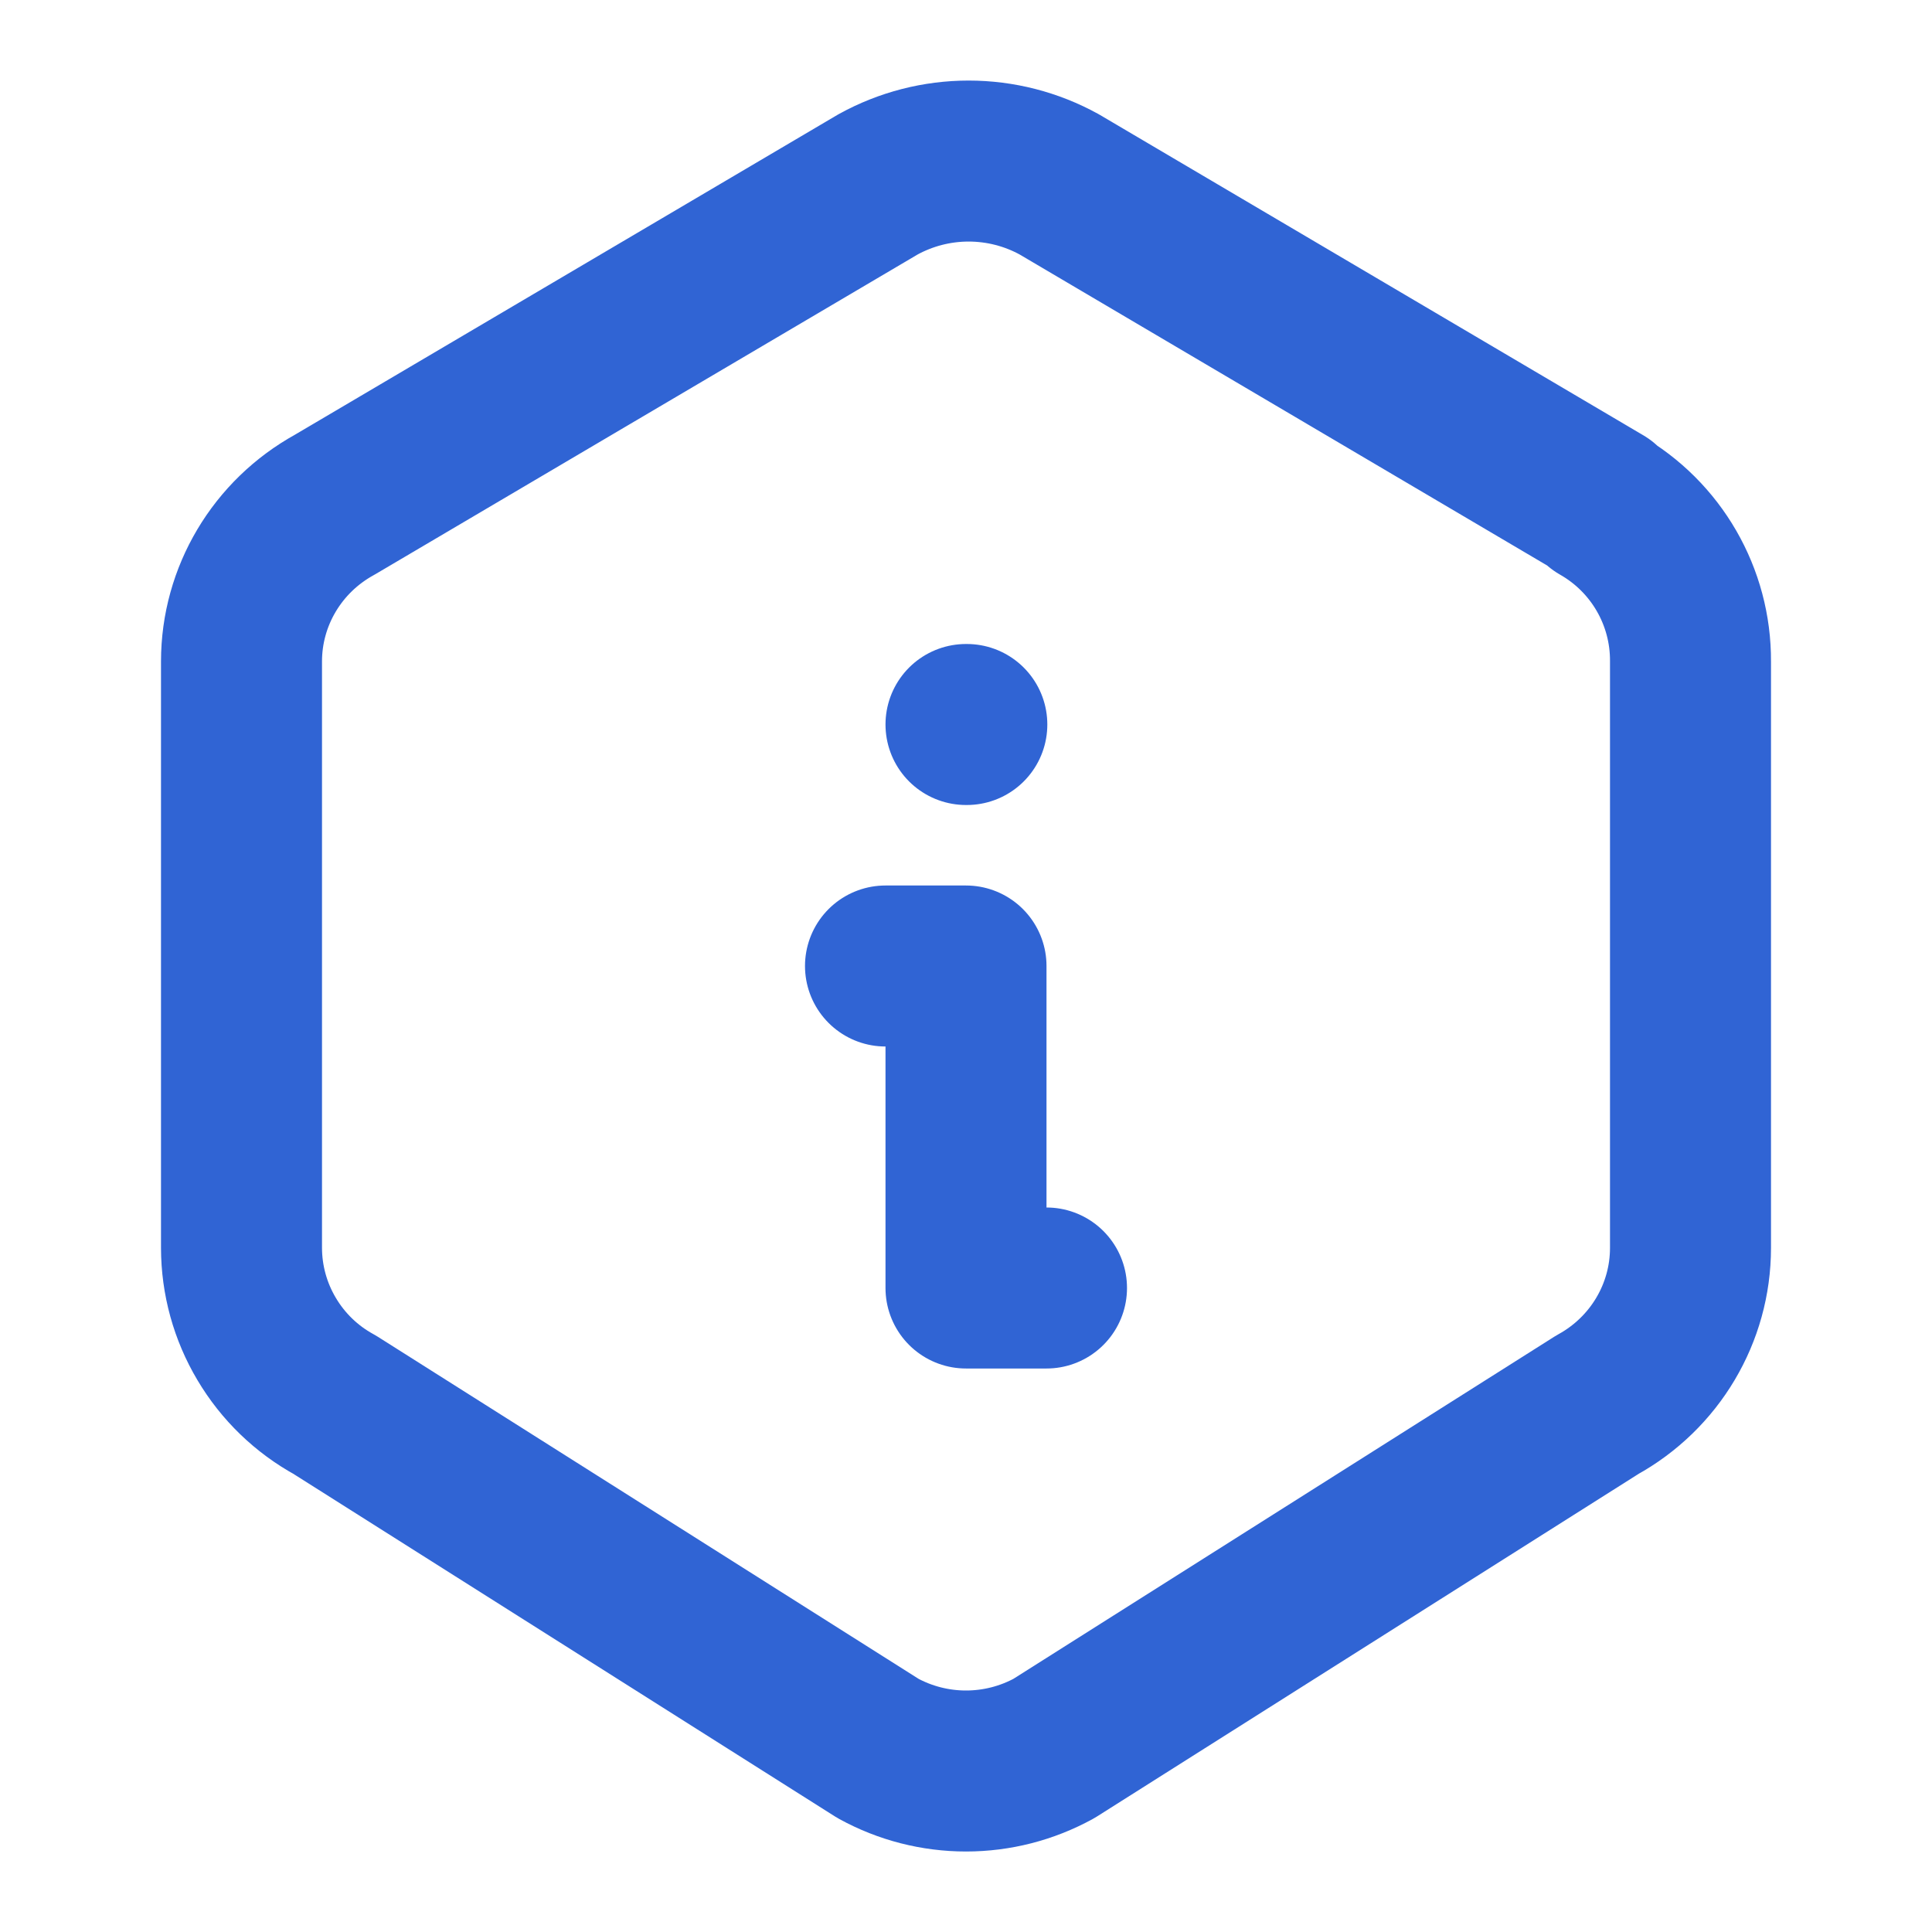 <svg width="33" height="33" viewBox="0 0 33 33" fill="none" xmlns="http://www.w3.org/2000/svg">
<g clip-path="url(#clip0_114_227)">
<path d="M27.328 8.621C28.291 9.169 28.882 10.193 28.875 11.3V21.315C28.875 22.428 28.266 23.453 27.283 23.994L18.002 29.865C17.541 30.118 17.025 30.25 16.5 30.25C15.975 30.25 15.459 30.118 14.998 29.865L5.717 23.994C5.236 23.731 4.835 23.344 4.555 22.872C4.274 22.401 4.126 21.863 4.125 21.315V11.298C4.125 10.186 4.734 9.162 5.717 8.621L14.998 3.149C15.472 2.888 16.004 2.751 16.545 2.751C17.086 2.751 17.619 2.888 18.092 3.149L27.373 8.621H27.328Z" stroke="#3064D4" stroke-width="2.75" stroke-linecap="round" stroke-linejoin="round"/>
<path d="M16.5 12.375H16.514" stroke="#3064D4" stroke-width="2.75" stroke-linecap="round" stroke-linejoin="round"/>
<path d="M15.125 16.5H16.5V22H17.875" stroke="#3064D4" stroke-width="2.75" stroke-linecap="round" stroke-linejoin="round"/>
</g>
<defs>
<clipPath id="clip0_114_227">
<rect width="33" height="33" fill="white"/>
</clipPath>
</defs>
</svg>
